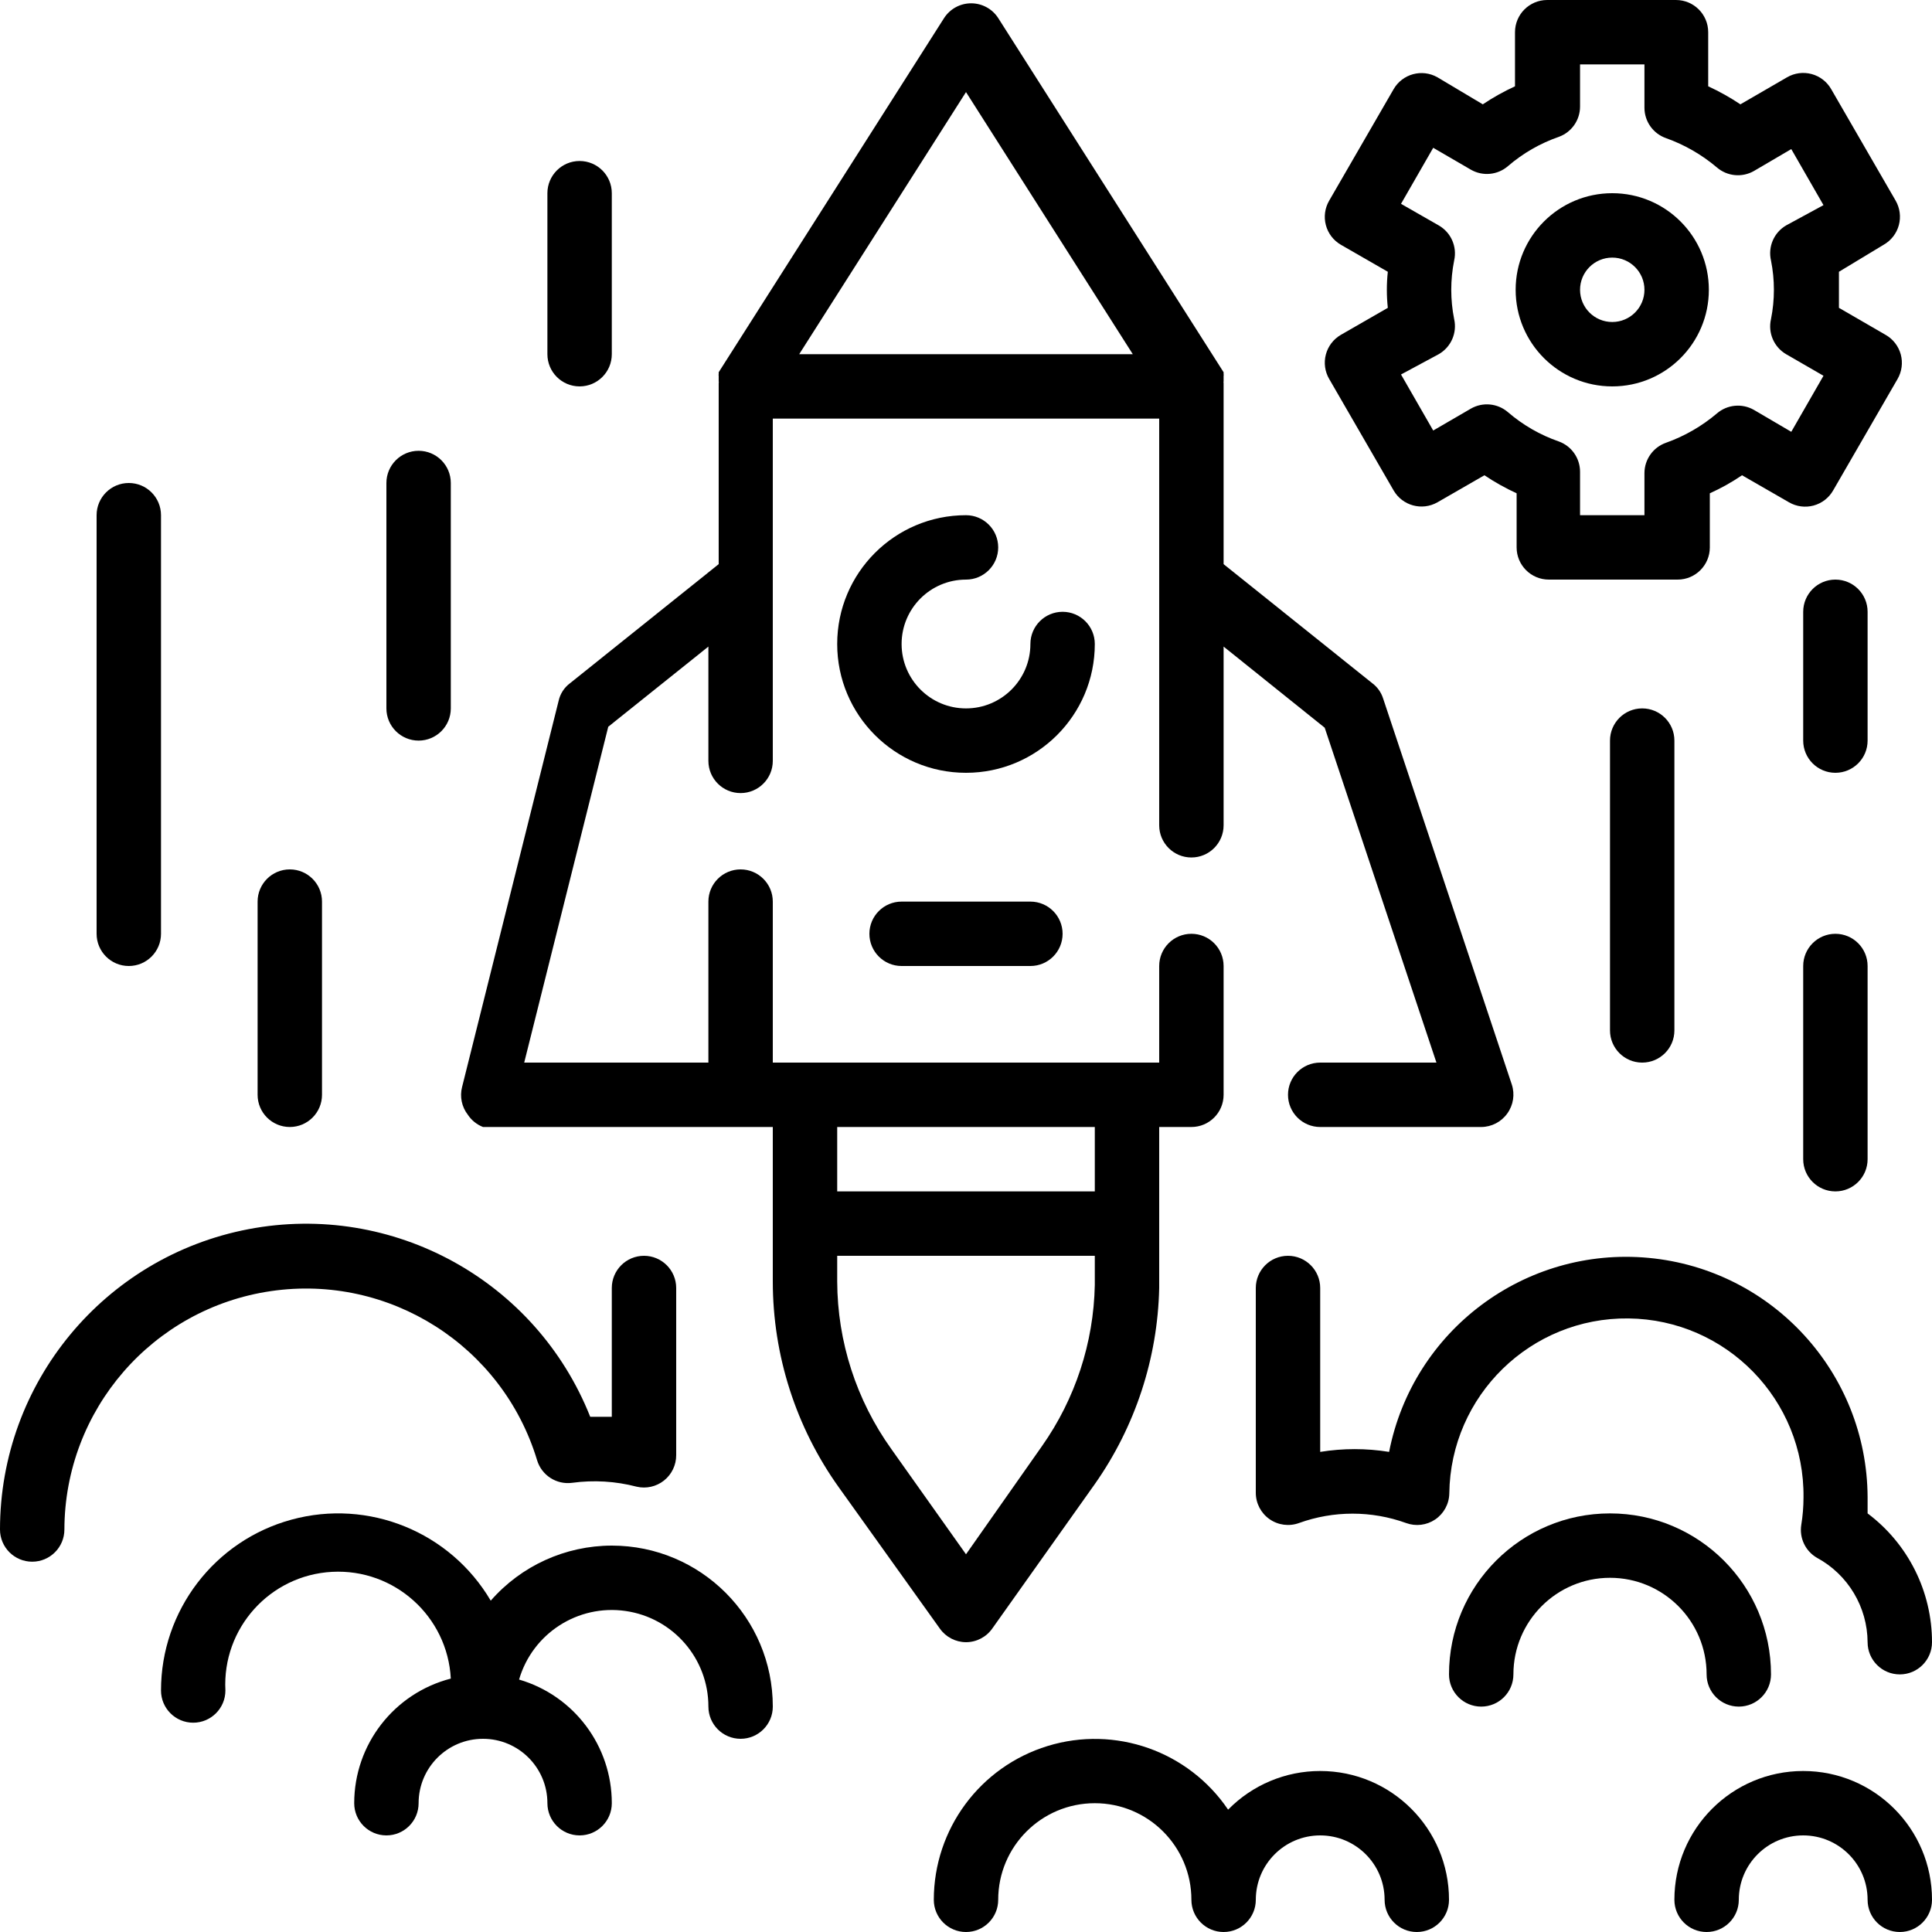 <svg height="480pt" viewBox="0 0 480 480" width="480pt" xmlns="http://www.w3.org/2000/svg"><path d="m240 408c2.617-.004 5.066-1.289 6.559-3.441l25.441-35.84c10.051-14.289 15.621-31.25 16-48.719v-40h8c4.418 0 8-3.582 8-8v-32c0-4.418-3.582-8-8-8s-8 3.582-8 8v24h-96v-40c0-4.418-3.582-8-8-8s-8 3.582-8 8v40h-45.762l20.883-83.441 24.879-19.918v28.398c0 4.418 3.582 8 8 8s8-3.582 8-8v-85.039h96v101.039c0 4.418 3.582 8 8 8s8-3.582 8-8v-44.398l25.121 20.16 27.758 83.199h-28.879c-4.418 0-8 3.582-8 8s3.582 8 8 8h40c2.574-.012 4.988-1.262 6.48-3.359 1.508-2.082 1.926-4.762 1.121-7.199l-32-96c-.484-1.469-1.406-2.754-2.641-3.68l-36.961-29.602v-44.961c-.039-.156-.039-.32 0-.48 0 0 0 0 0-.398v-.961c.043-.129.043-.27 0-.398v-.48l-56-88c-1.473-2.281-4.004-3.66-6.719-3.66-2.719 0-5.246 1.379-6.723 3.66l-56 88v.48c-.043.129-.043.27 0 .398v.961.398c.039.16.039.324 0 .48v44.961l-36.957 29.602c-1.418 1.059-2.41 2.59-2.801 4.316l-24 96c-.609 2.395-.078 4.934 1.438 6.883.91 1.375 2.227 2.438 3.762 3.039h72v38.398c.008 18.332 5.742 36.207 16.398 51.121l25.121 35.121c1.492 2.098 3.906 3.348 6.48 3.359zm0-385.121 41.441 65.121h-82.883zm32 257.121v16h-64v-16zm-64 38.398v-6.398h64v7.281c-.289 14.34-4.859 28.27-13.121 40l-18.879 26.879-18.559-26.16c-8.684-12.137-13.383-26.676-13.441-41.602zm0 0"/><path d="m264 152c-4.418 0-8 3.582-8 8 0 8.836-7.164 16-16 16s-16-7.164-16-16 7.164-16 16-16c4.418 0 8-3.582 8-8s-3.582-8-8-8c-17.672 0-32 14.328-32 32s14.328 32 32 32 32-14.328 32-32c0-4.418-3.582-8-8-8zm0 0"/><path d="m256 224h-32c-4.418 0-8 3.582-8 8s3.582 8 8 8h32c4.418 0 8-3.582 8-8s-3.582-8-8-8zm0 0"/><path d="m330.238 94.16 16 27.68c2.199 3.809 7.059 5.133 10.883 2.961l11.68-6.723c2.543 1.707 5.219 3.203 8 4.48v13.441c0 4.418 3.582 8 8 8h32c4.418 0 8-3.582 8-8v-13.441c2.789-1.258 5.469-2.758 8-4.48l11.68 6.723c1.844 1.066 4.039 1.355 6.094.801 2.059-.555 3.809-1.91 4.867-3.762l16-27.68c1.066-1.844 1.355-4.039.801-6.098-.559-2.055-1.91-3.809-3.762-4.863l-11.602-6.719c0-1.52 0-2.961 0-4.48s0-2.961 0-4.48l11.121-6.719c1.852-1.055 3.207-2.809 3.762-4.863.555-2.059.266-4.254-.801-6.098l-16-27.68c-1.055-1.852-2.809-3.207-4.863-3.762-2.059-.555-4.254-.266-6.098.801l-11.602 6.723c-2.543-1.703-5.219-3.199-8-4.48v-13.441c0-4.418-3.582-8-8-8h-32c-4.418 0-8 3.582-8 8v13.441c-2.781 1.277-5.457 2.773-8 4.48l-11.277-6.723c-3.824-2.172-8.684-.848-10.883 2.961l-16 27.68c-1.074 1.836-1.375 4.023-.832 6.078.539 2.055 1.875 3.812 3.715 4.883l11.68 6.719c-.32 2.98-.32 5.98 0 8.961l-11.68 6.719c-1.84 1.07-3.176 2.828-3.715 4.883-.543 2.055-.242 4.242.832 6.078zm31.043-14.879c-.961-4.809-.961-9.754 0-14.562.777-3.434-.781-6.973-3.84-8.719l-9.363-5.359 8-13.922 9.363 5.441c2.941 1.688 6.629 1.336 9.199-.879 3.719-3.203 8.004-5.672 12.641-7.281 3.168-1.145 5.277-4.152 5.277-7.52v-10.48h16v10.801c.016 3.387 2.164 6.402 5.363 7.52 4.617 1.645 8.898 4.113 12.637 7.281 2.57 2.211 6.258 2.566 9.203.879l9.277-5.441 8 13.922-9.277 5.039c-3.031 1.77-4.555 5.305-3.762 8.719.961 4.809.961 9.754 0 14.562-.793 3.414.73 6.949 3.762 8.719l9.277 5.359-8 13.922-9.277-5.441c-2.945-1.688-6.633-1.336-9.203.879-3.738 3.168-8.02 5.637-12.637 7.281-3.199 1.117-5.348 4.133-5.363 7.52v10.48h-16v-10.801c0-3.367-2.109-6.375-5.277-7.52-4.637-1.609-8.922-4.078-12.641-7.281-2.57-2.211-6.258-2.566-9.199-.879l-9.363 5.441-8-13.922 9.363-5.039c3.059-1.746 4.617-5.285 3.84-8.719zm0 0"/><path d="m400.559 96c13.258 0 24-10.746 24-24s-10.742-24-24-24c-13.254 0-24 10.746-24 24s10.746 24 24 24zm0-32c4.418 0 8 3.582 8 8s-3.582 8-8 8c-4.418 0-8-3.582-8-8s3.582-8 8-8zm0 0"/><path d="m451.441 387.039c7.695 4.176 12.508 12.207 12.559 20.961 0 4.418 3.582 8 8 8s8-3.582 8-8c0-12.59-5.93-24.445-16-32 0-1.441 0-2.801 0-4.078-.172-30.832-23.68-56.512-54.371-59.402s-58.582 17.945-64.508 48.199c-5.672-.918-11.453-.918-17.121 0v-40.719c0-4.418-3.582-8-8-8s-8 3.582-8 8v50.879c0 2.609 1.273 5.051 3.406 6.547 2.133 1.496 4.863 1.859 7.312.973 8.609-3.113 18.035-3.113 26.641 0 2.402.875 5.078.547 7.199-.879 2.16-1.457 3.473-3.875 3.52-6.48.289-24.301 20.223-43.766 44.523-43.48 24.301.289 43.766 20.223 43.477 44.52-.004 2.281-.191 4.555-.559 6.801-.504 3.27 1.051 6.512 3.922 8.16zm0 0"/><path d="m133.441 362.801c1.141 3.75 4.832 6.121 8.719 5.598 5.344-.727 10.781-.402 16 .961 2.379.559 4.883 0 6.801-1.52 1.93-1.527 3.051-3.859 3.039-6.32v-41.52c0-4.418-3.582-8-8-8s-8 3.582-8 8v32c-1.84 0-3.602 0-5.359 0-13.453-33.891-49.078-53.453-84.895-46.617-35.816 6.84-61.73 38.152-61.746 74.617 0 4.418 3.582 8 8 8s8-3.582 8-8c.07-29.727 21.895-54.922 51.305-59.227 29.414-4.309 57.547 13.57 66.137 42.027zm0 0"/><path d="m328 440c-8.605-.008-16.855 3.453-22.879 9.602-9.852-14.547-28.039-20.965-44.836-15.816-16.797 5.145-28.273 20.648-28.285 38.215 0 4.418 3.582 8 8 8s8-3.582 8-8c0-13.254 10.746-24 24-24s24 10.746 24 24c0 4.418 3.582 8 8 8s8-3.582 8-8c0-8.836 7.164-16 16-16s16 7.164 16 16c0 4.418 3.582 8 8 8s8-3.582 8-8c0-17.672-14.328-32-32-32zm0 0"/><path d="m152 384c-11.531.012-22.492 4.996-30.078 13.68-10.07-17.105-30.34-25.352-49.488-20.133-19.148 5.215-32.434 22.605-32.434 42.453 0 4.418 3.582 8 8 8s8-3.582 8-8c-.816-15.465 11.055-28.664 26.52-29.48 15.465-.816 28.664 11.055 29.48 26.52-14.121 3.648-23.988 16.379-24 30.961 0 4.418 3.582 8 8 8s8-3.582 8-8c0-8.836 7.164-16 16-16s16 7.164 16 16c0 4.418 3.582 8 8 8s8-3.582 8-8c0-14.223-9.387-26.738-23.039-30.719 3.344-11.469 14.609-18.73 26.434-17.039 11.824 1.688 20.605 11.812 20.605 23.758 0 4.418 3.582 8 8 8s8-3.582 8-8c0-22.09-17.91-40-40-40zm0 0"/><path d="m424 416c0 4.418 3.582 8 8 8s8-3.582 8-8c0-22.09-17.91-40-40-40s-40 17.91-40 40c0 4.418 3.582 8 8 8s8-3.582 8-8c0-13.254 10.746-24 24-24s24 10.746 24 24zm0 0"/><path d="m448 440c-17.672 0-32 14.328-32 32 0 4.418 3.582 8 8 8s8-3.582 8-8c0-8.836 7.164-16 16-16s16 7.164 16 16c0 4.418 3.582 8 8 8s8-3.582 8-8c0-17.672-14.328-32-32-32zm0 0"/><path d="m416 256v-72c0-4.418-3.582-8-8-8s-8 3.582-8 8v72c0 4.418 3.582 8 8 8s8-3.582 8-8zm0 0"/><path d="m456 192c4.418 0 8-3.582 8-8v-32c0-4.418-3.582-8-8-8s-8 3.582-8 8v32c0 4.418 3.582 8 8 8zm0 0"/><path d="m144 96c4.418 0 8-3.582 8-8v-40c0-4.418-3.582-8-8-8s-8 3.582-8 8v40c0 4.418 3.582 8 8 8zm0 0"/><path d="m32 240c4.418 0 8-3.582 8-8v-104c0-4.418-3.582-8-8-8s-8 3.582-8 8v104c0 4.418 3.582 8 8 8zm0 0"/><path d="m104 184c4.418 0 8-3.582 8-8v-56c0-4.418-3.582-8-8-8s-8 3.582-8 8v56c0 4.418 3.582 8 8 8zm0 0"/><path d="m72 280c4.418 0 8-3.582 8-8v-48c0-4.418-3.582-8-8-8s-8 3.582-8 8v48c0 4.418 3.582 8 8 8zm0 0"/><path d="m448 288c0 4.418 3.582 8 8 8s8-3.582 8-8v-48c0-4.418-3.582-8-8-8s-8 3.582-8 8zm0 0"/></svg>